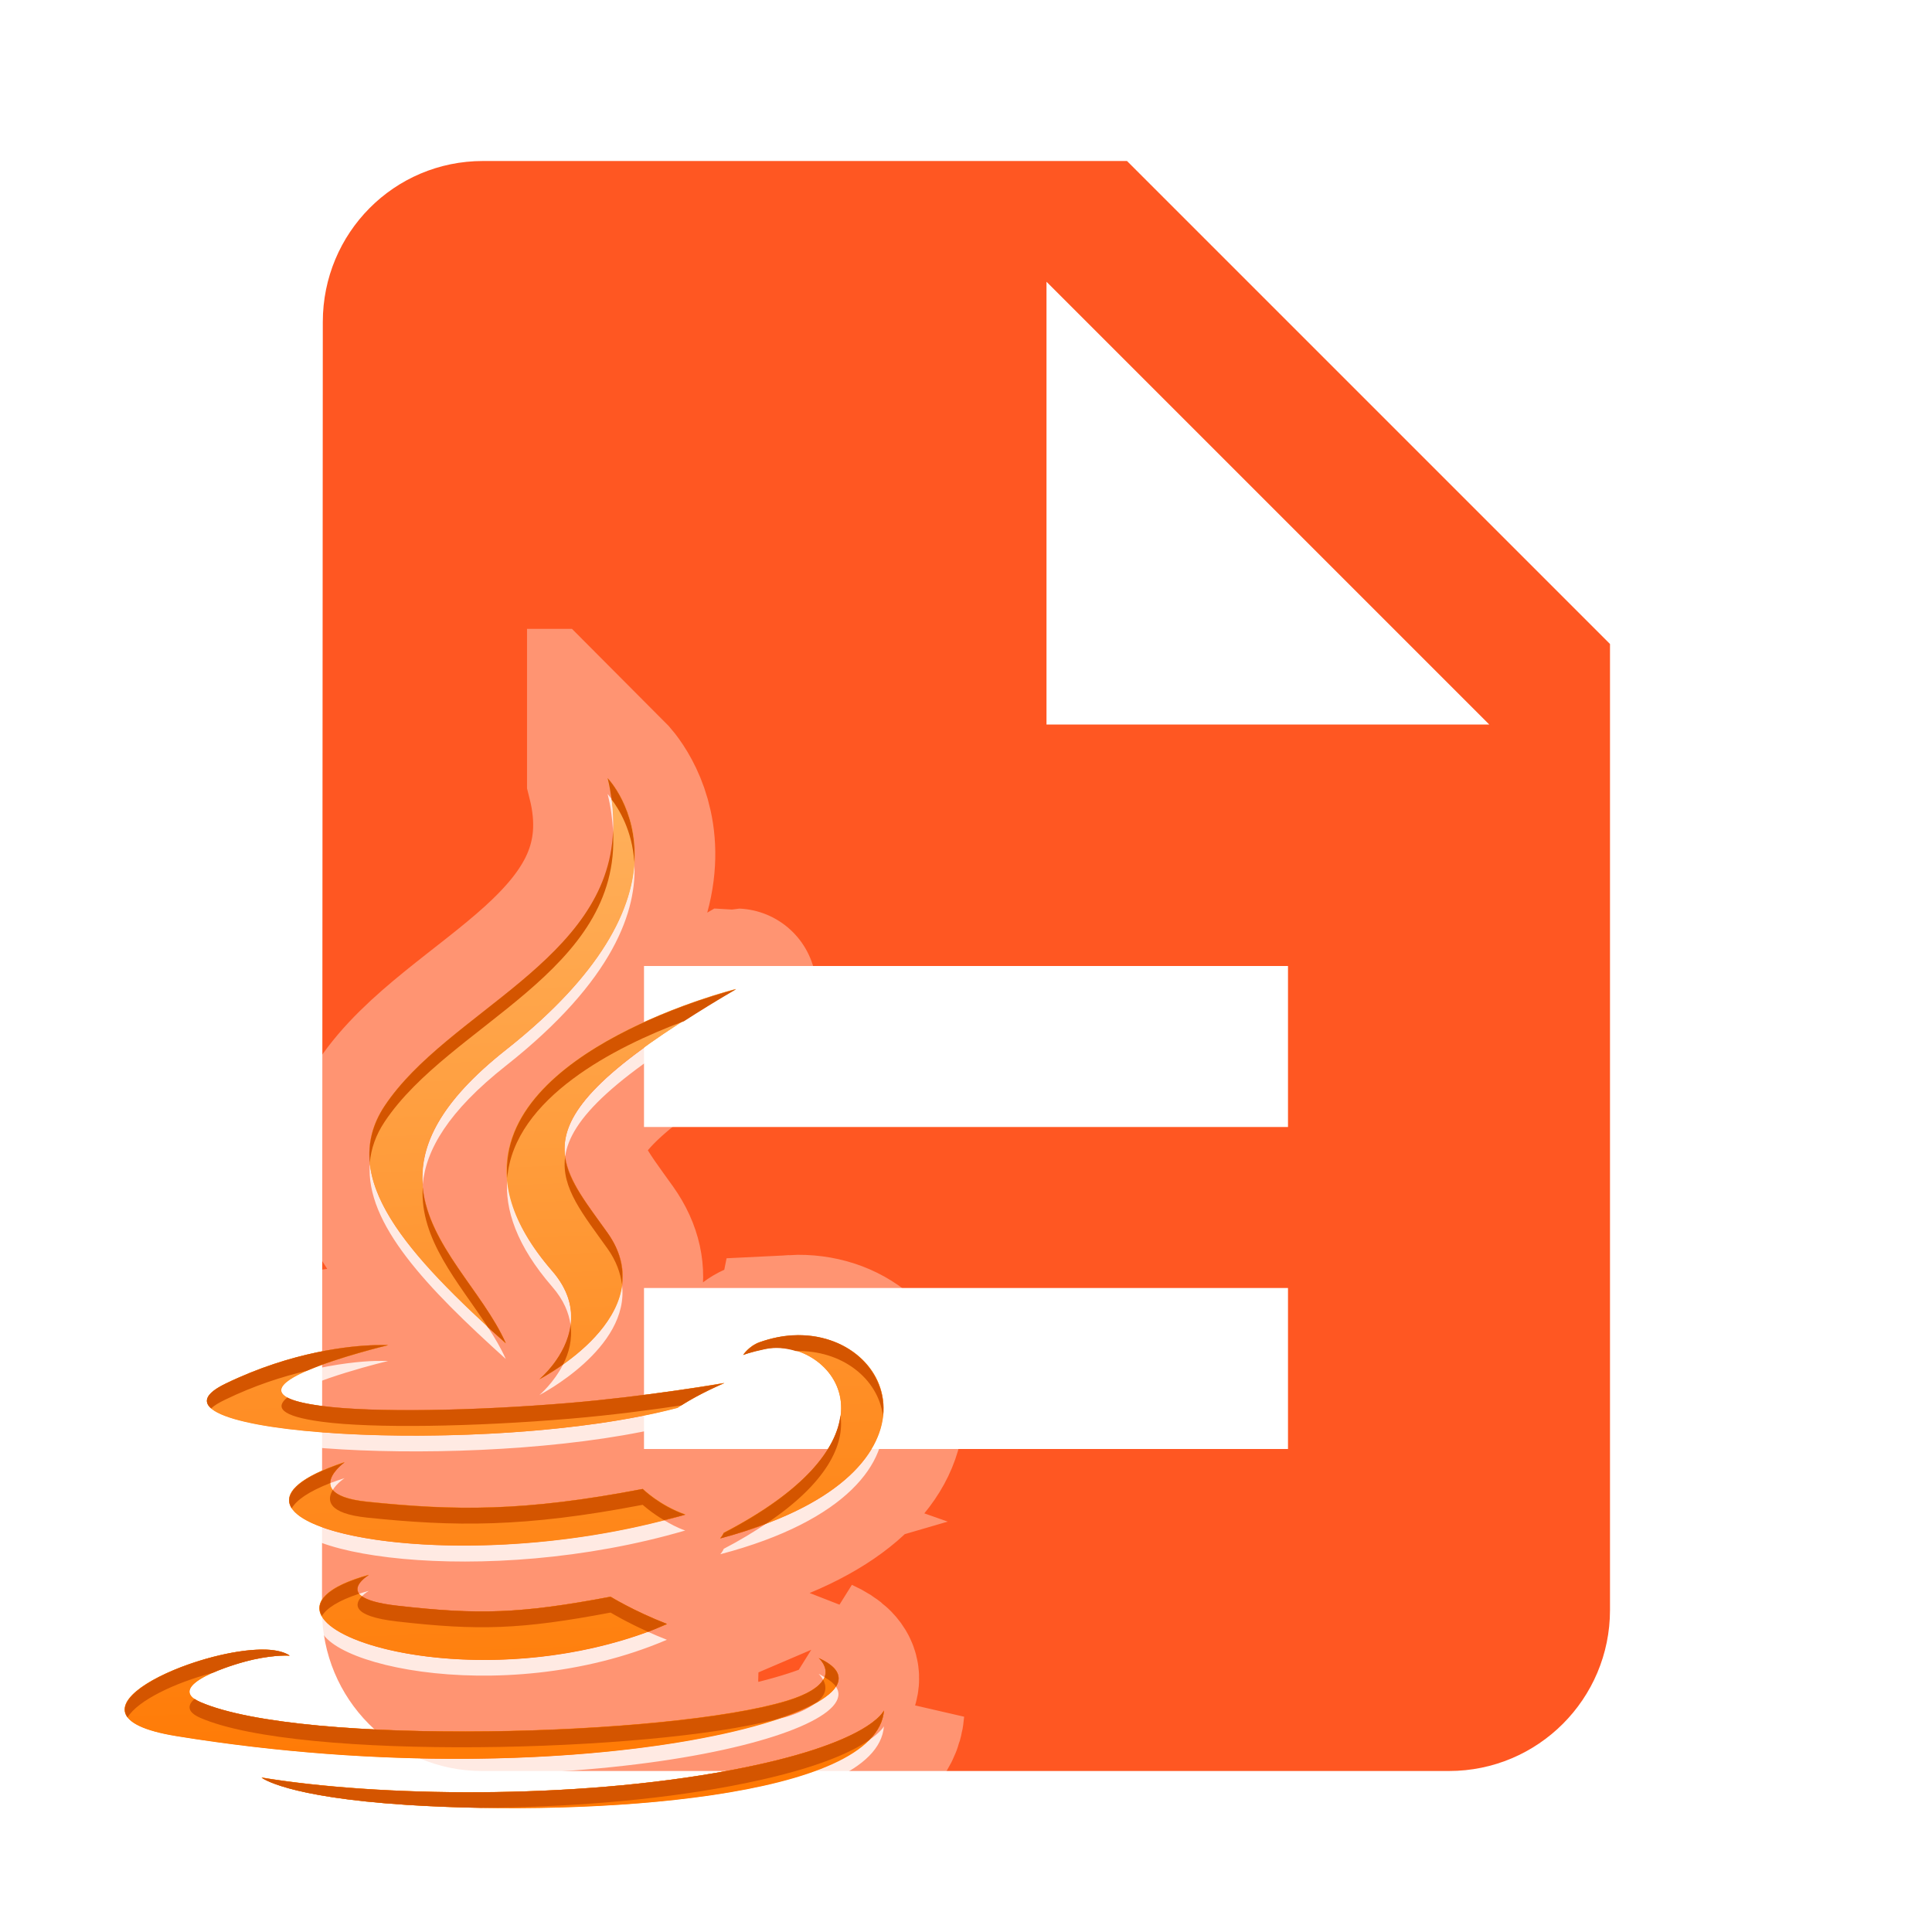 <?xml version="1.0" encoding="UTF-8" standalone="no"?>
<svg
   xmlns:dc="http://purl.org/dc/elements/1.1/"
   xmlns:cc="http://creativecommons.org/ns#"
   xmlns:rdf="http://www.w3.org/1999/02/22-rdf-syntax-ns#"
   xmlns:svg="http://www.w3.org/2000/svg"
   xmlns="http://www.w3.org/2000/svg"
   xmlns:xlink="http://www.w3.org/1999/xlink"
   xmlns:sodipodi="http://sodipodi.sourceforge.net/DTD/sodipodi-0.dtd"
   xmlns:inkscape="http://www.inkscape.org/namespaces/inkscape"
   fill="#FF5722"
   width="48"
   height="48"
   viewBox="0 0 48 48"
   id="svg2"
   version="1.1"
   inkscape:version="0.91 r13725"
   sodipodi:docname="text-x-java4.svg">
  <defs
     id="defs8">
    <linearGradient
       x1="64"
       y1="60"
       x2="62"
       y2="7"
       id="linearGradient3724"
       xlink:href="#linearGradient3763"
       gradientUnits="userSpaceOnUse"
       gradientTransform="matrix(1.232,0,0,1.232,-157.816,7.171)" />
    <linearGradient
       id="linearGradient3763">
      <stop
         id="stop3765"
         style="stop-color:#ff7700;stop-opacity:1"
         offset="0" />
      <stop
         id="stop3767"
         style="stop-color:#ffb15d;stop-opacity:1"
         offset="1" />
    </linearGradient>
    <clipPath
       id="clipPath3716">
      <path
         d="m -118,6 c -3.324,0 -6,2.676 -6,6 l 0,72 c 0,3.324 2.676,6 6,6 l 72,0 c 3.324,0 6,-2.676 6,-6 l 0,-72 c 0,-3.324 -2.676,-6 -6,-6 l -72,0 z m 42.531,9.438 c 0,0 6.743,6.784 -6.438,17.188 -10.57,8.348 -2.406,13.092 0,18.531 -6.17,-5.567 -10.692,-10.439 -7.656,-15 4.458,-6.694 16.822,-9.971 14.094,-20.719 z m 8.125,13.344 c -14.198,8.234 -11.546,10.6 -8.125,15.406 3.661,5.156 -4.312,9.25 -4.312,9.25 0,0 3.955,-3.227 0.812,-6.844 -10.644,-12.265 11.625,-17.812 11.625,-17.812 z m 3.594,21.875 c 6.598,-0.338 10.188,8.958 -4.594,12.844 -1.44e-4,0 0.162,-0.193 0.219,-0.344 12.215,-6.346 6.567,-12.446 2.625,-11.625 -0.964,0.201 -1.406,0.375 -1.406,0.375 0,0 0.379,-0.57 1.062,-0.812 0.731,-0.257 1.411,-0.402 2.094,-0.438 z m -26.406,0.625 c 0.519,-0.014 0.812,0 0.812,0 0,0 -11.829,2.822 -4.188,3.844 3.228,0.432 9.631,0.315 15.625,-0.188 4.897,-0.411 9.812,-1.25 9.812,-1.25 0,0 -1.719,0.71 -2.969,1.562 -12.017,3.161 -35.246,1.7 -28.562,-1.531 4.237,-2.05 7.911,-2.397 9.469,-2.438 z m -1.938,7.406 c 0,0 -2.824,2.06 1.438,2.5 5.512,0.569 9.873,0.637 17.406,-0.812 0,0 1.05,1.048 2.688,1.625 -15.408,4.507 -32.555,0.346 -21.531,-3.312 z m 1.531,7.125 c 0,0 -2.477,1.449 1.781,1.938 5.159,0.589 7.816,0.512 13.5,-0.562 0,0 1.475,0.908 3.562,1.719 -12.746,5.461 -28.854,-0.297 -18.844,-3.094 z m -6.469,4.719 c 0.615,0.024 1.146,0.148 1.469,0.375 0,0 -0.853,-0.059 -2.281,0.25 -1.37,0.296 -5.696,1.677 -3.375,2.688 6.461,2.811 29.707,2.165 37.062,-0.062 3.868,-1.173 2.031,-2.719 2.031,-2.719 6.739,3.041 -14.609,9.149 -40.594,4.938 -8.337,-1.353 1.386,-5.634 5.688,-5.469 z M -58,74.375 c -0.426,5.547 -18.434,6.718 -30.156,5.969 -7.704,-0.496 -9.188,-1.719 -9.188,-1.719 7.319,1.208 19.65,1.415 29.656,-0.469 C -58.818,76.488 -58,74.375 -58,74.375 Z"
         inkscape:connector-curvature="0"
         id="path3718"
         style="display:inline;fill:#ff00ff;fill-opacity:1;fill-rule:nonzero;stroke:none" />
    </clipPath>
    <filter
       style="color-interpolation-filters:sRGB"
       x="-0.17"
       y="-0.125"
       width="1.339"
       height="1.25"
       id="filter3720">
      <feGaussianBlur
         id="feGaussianBlur3722"
         stdDeviation="3.393" />
    </filter>
    <linearGradient
       x1="64"
       y1="60"
       x2="62"
       y2="7"
       id="linearGradient3769"
       xlink:href="#linearGradient3763"
       gradientUnits="userSpaceOnUse"
       gradientTransform="matrix(1.232,0,0,1.232,-27.816,7.171)" />
    <linearGradient
       inkscape:collect="always"
       xlink:href="#linearGradient3763"
       id="linearGradient4180"
       gradientUnits="userSpaceOnUse"
       gradientTransform="matrix(1.232,0,0,1.232,-27.816,7.171)"
       x1="64"
       y1="60"
       x2="62"
       y2="7" />
  </defs>
  <sodipodi:namedview
     pagecolor="#ffffff"
     bordercolor="#666666"
     borderopacity="1"
     objecttolerance="10"
     gridtolerance="10"
     guidetolerance="10"
     inkscape:pageopacity="0"
     inkscape:pageshadow="2"
     inkscape:window-width="1366"
     inkscape:window-height="713"
     id="namedview6"
     showgrid="false"
     inkscape:snap-bbox="true"
     inkscape:bbox-paths="true"
     inkscape:bbox-nodes="true"
     inkscape:snap-bbox-edge-midpoints="true"
     inkscape:snap-object-midpoints="true"
     inkscape:snap-bbox-midpoints="true"
     inkscape:snap-midpoints="true"
     inkscape:object-paths="true"
     inkscape:zoom="6.9532167"
     inkscape:cx="10.472548"
     inkscape:cy="21.682486"
     inkscape:window-x="0"
     inkscape:window-y="30"
     inkscape:window-maximized="1"
     inkscape:current-layer="svg2" />
  <path
     d="M28 4H12C9.79 4 8.02 5.79 8.02 8L8 40c0 2.21 1.77 4 3.98 4H36c2.21 0 4-1.79 4-4V16L28 4zm4 32H16v-4h16v4zm0-8H16v-4h16v4zm-6-10V7l11 11H26z"
     id="path4" />
  <g
     transform="matrix(0.393,0,0,0.393,-6.335,13.266)"
     id="layer4"
     style="display:inline;stroke-width:10.174;stroke-miterlimit:4;stroke-dasharray:none">
    <path
       d="m -75.476,15.447 c 2.728,10.748 -9.631,14.016 -14.089,20.71 -3.036,4.561 1.49,9.446 7.66,15.013 -2.406,-5.439 -10.57,-10.206 0,-18.554 13.18,-10.403 6.429,-17.169 6.429,-17.169 z m 8.122,13.319 c 1.44e-4,0 -22.269,5.558 -11.625,17.823 3.142,3.617 -0.808,6.852 -0.808,6.852 0,0 7.973,-4.082 4.311,-9.239 -3.421,-4.806 -6.075,-7.202 8.122,-15.436 z m 3.618,21.903 c -0.683,0.035 -1.386,0.167 -2.117,0.423 -0.684,0.242 -1.039,0.808 -1.039,0.808 0,0 0.422,-0.184 1.386,-0.385 3.942,-0.821 9.597,5.28 -2.618,11.625 -0.057,0.151 -0.231,0.346 -0.231,0.346 14.782,-3.886 11.218,-13.157 4.619,-12.819 z m -26.407,0.616 c -1.557,0.041 -5.233,0.375 -9.47,2.425 -6.683,3.231 16.546,4.7 28.563,1.54 1.249,-0.853 2.964,-1.578 2.964,-1.578 0,0 -4.919,0.859 -9.816,1.27 -5.994,0.503 -12.401,0.624 -15.629,0.192 -7.642,-1.022 4.196,-3.849 4.196,-3.849 0,0 -0.289,-0.014 -0.808,0 z m -1.963,7.391 c -11.024,3.659 6.149,7.817 21.557,3.311 -1.637,-0.577 -2.695,-1.617 -2.695,-1.617 -7.533,1.45 -11.888,1.377 -17.399,0.808 -4.261,-0.44 -1.463,-2.502 -1.463,-2.502 z m 1.54,7.121 c -10.01,2.797 6.117,8.579 18.862,3.118 -2.088,-0.811 -3.58,-1.732 -3.58,-1.732 -5.684,1.074 -8.352,1.166 -13.512,0.577 -4.258,-0.488 -1.771,-1.963 -1.771,-1.963 z m -6.467,4.735 c -4.302,-0.165 -14.035,4.113 -5.697,5.466 25.985,4.212 47.351,-1.886 40.612,-4.927 0,0 1.828,1.521 -2.04,2.695 -7.355,2.228 -30.609,2.888 -37.07,0.077 -2.321,-1.011 2.017,-2.399 3.388,-2.695 1.429,-0.309 2.271,-0.231 2.271,-0.231 -0.323,-0.227 -0.848,-0.361 -1.463,-0.385 z M -58,74.382 c 0,0 -0.831,2.104 -9.701,3.772 -10.006,1.884 -22.322,1.67 -29.641,0.462 0,0 1.496,1.236 9.2,1.732 C -76.419,81.098 -58.426,79.929 -58,74.382 Z"
       inkscape:connector-curvature="0"
       transform="translate(130,0)"
       clip-path="url(#clipPath3716)"
       id="path3707"
       style="opacity:0.6;fill:url(#linearGradient3724);fill-opacity:1;fill-rule:evenodd;stroke:#ffffff;stroke-width:10.174;stroke-miterlimit:4;stroke-dasharray:none;filter:url(#filter3720)" />
    <path
       d="m 54.524,15.447 c 2.728,10.748 -9.631,14.016 -14.089,20.71 -3.036,4.561 1.49,9.446 7.66,15.013 -2.406,-5.439 -10.57,-10.206 0,-18.554 13.18,-10.403 6.429,-17.169 6.429,-17.169 z m 8.122,13.319 c 1.44e-4,0 -22.269,5.558 -11.625,17.823 3.142,3.617 -0.808,6.852 -0.808,6.852 0,0 7.973,-4.082 4.311,-9.239 -3.421,-4.806 -6.075,-7.202 8.122,-15.436 z m 3.618,21.903 c -0.683,0.035 -1.386,0.167 -2.117,0.423 -0.684,0.242 -1.039,0.808 -1.039,0.808 0,0 0.422,-0.184 1.386,-0.385 3.942,-0.821 9.597,5.28 -2.618,11.625 -0.057,0.151 -0.231,0.346 -0.231,0.346 14.782,-3.886 11.218,-13.157 4.619,-12.819 z M 39.857,51.285 c -1.557,0.041 -5.233,0.375 -9.47,2.425 -6.683,3.231 16.546,4.7 28.563,1.54 1.249,-0.853 2.964,-1.578 2.964,-1.578 0,0 -4.919,0.859 -9.816,1.27 -5.994,0.503 -12.401,0.624 -15.629,0.192 -7.642,-1.022 4.196,-3.849 4.196,-3.849 0,0 -0.289,-0.014 -0.808,0 z m -1.963,7.391 c -11.024,3.659 6.149,7.817 21.557,3.311 -1.637,-0.577 -2.695,-1.617 -2.695,-1.617 -7.533,1.45 -11.888,1.377 -17.399,0.808 -4.261,-0.44 -1.463,-2.502 -1.463,-2.502 z m 1.54,7.121 c -10.01,2.797 6.117,8.579 18.862,3.118 -2.088,-0.811 -3.58,-1.732 -3.58,-1.732 -5.684,1.074 -8.352,1.166 -13.512,0.577 -4.258,-0.488 -1.771,-1.963 -1.771,-1.963 z m -6.467,4.735 c -4.302,-0.165 -14.035,4.113 -5.697,5.466 25.985,4.212 47.351,-1.886 40.612,-4.927 0,0 1.828,1.521 -2.04,2.695 -7.355,2.228 -30.609,2.888 -37.07,0.077 -2.321,-1.011 2.017,-2.399 3.388,-2.695 1.429,-0.309 2.271,-0.231 2.271,-0.231 -0.323,-0.227 -0.848,-0.361 -1.463,-0.385 z M 72,74.382 c 0,0 -0.831,2.104 -9.701,3.772 -10.006,1.884 -22.322,1.67 -29.641,0.462 0,0 1.496,1.236 9.2,1.732 C 53.581,81.098 71.574,79.929 72,74.382 Z"
       inkscape:connector-curvature="0"
       id="path2907"
       style="fill:url(#linearGradient4180);fill-opacity:1;fill-rule:evenodd;stroke-width:10.174;stroke-miterlimit:4;stroke-dasharray:none" />
    <path
       d="m 54.531,16.438 c 0.209,0.822 0.301,1.604 0.344,2.344 0.024,-0.636 0.009,-1.301 -0.094,-2 -0.004,-0.006 0.004,-0.026 0,-0.031 -0.159,-0.205 -0.25,-0.312 -0.25,-0.312 z m 1.688,4.312 c -0.178,2.953 -1.968,7.016 -8.125,11.875 -4.19,3.309 -5.422,6.051 -5.25,8.5 0.201,-2.196 1.617,-4.63 5.25,-7.5 6.881,-5.431 8.312,-9.872 8.125,-12.875 z m 6.438,9.031 c 3.6e-5,0 -1.391,0.319 -3.312,1.031 -0.027,0.017 -0.067,0.014 -0.094,0.031 -6.032,3.874 -7.718,6.308 -7.406,8.531 0.324,-2.357 3.063,-5.1 10.812,-9.594 z M 39.5,39.812 c -0.285,3.797 3.607,7.845 8.594,12.344 -0.301,-0.68 -0.692,-1.333 -1.125,-2 C 46.949,50.125 46.927,50.093 46.906,50.062 42.928,46.384 39.843,43.006 39.5,39.812 Z m 8.688,0.906 c -0.166,2.001 0.598,4.288 2.844,6.875 0.726,0.836 1.052,1.646 1.156,2.406 0.129,-1.023 -0.098,-2.188 -1.156,-3.406 -1.874,-2.159 -2.709,-4.125 -2.844,-5.875 z m 7.25,6.719 c -0.268,2.237 -2.264,4.038 -3.719,5.062 -0.599,1.185 -1.5,1.938 -1.5,1.938 0,0 5.749,-2.944 5.219,-7 z M 66.25,51.656 c -0.683,0.035 -1.363,0.181 -2.094,0.438 -0.684,0.242 -1.062,0.812 -1.062,0.812 0,0 0.442,-0.174 1.406,-0.375 1.971,-0.411 4.37,0.909 4.75,3.125 0.216,-2.025 -1.172,-3.49 -2.812,-4 -0.061,0.002 -0.126,-0.003 -0.188,0 z m -26.406,0.625 c -0.874,0.023 -2.411,0.166 -4.344,0.625 -1.306,0.569 -2.11,1.198 -1.219,1.688 1.397,-1.118 6.375,-2.312 6.375,-2.312 0,0 -0.293,-0.014 -0.812,0 z m 22.062,2.406 c 0,0 -1.214,0.182 -2.719,0.406 -0.082,0.053 -0.171,0.102 -0.25,0.156 -9.818,2.582 -27.108,2.066 -29.469,0.031 -2.911,2.812 18.203,3.932 29.469,0.969 1.249,-0.853 2.969,-1.562 2.969,-1.562 z M 71.938,55.75 c -0.24,2.306 -2.326,4.918 -7.375,6.812 -0.784,0.524 -1.664,1.062 -2.688,1.594 C 61.818,64.307 61.656,64.5 61.656,64.5 69.725,62.379 72.311,58.642 71.938,55.75 Z M 37.906,59.688 C 37.585,59.794 37.274,59.893 37,60 c 0.003,0.145 0.044,0.301 0.156,0.438 0.263,-0.433 0.75,-0.75 0.75,-0.75 z M 34.562,61.594 C 32.841,64.527 46.722,66.719 59.438,63 58.907,62.813 58.486,62.577 58.094,62.344 47.267,65.146 36.018,63.869 34.562,61.594 Z m 4.875,5.219 c -0.224,0.063 -0.427,0.122 -0.625,0.188 0.043,0.059 0.11,0.099 0.188,0.156 0.204,-0.213 0.438,-0.344 0.438,-0.344 z m -2.969,1.594 c -1.687,2.826 11.218,6.039 21.812,1.5 -0.432,-0.168 -0.814,-0.332 -1.188,-0.5 -9.068,3.347 -19.324,1.368 -20.625,-1 z m -3.5,3.125 C 32.016,71.495 30.792,71.681 29.562,72 c -1.106,0.492 -1.94,1.116 -1.156,1.656 0.005,-0.005 0.026,0.005 0.031,0 0.802,-0.691 2.85,-1.312 3.719,-1.5 1.429,-0.309 2.281,-0.25 2.281,-0.25 -0.323,-0.227 -0.854,-0.351 -1.469,-0.375 z M 67.875,72.062 c 0,0 0.155,0.152 0.281,0.375 0.033,-0.055 0.073,-0.103 0.094,-0.156 -0.117,-0.067 -0.233,-0.155 -0.375,-0.219 z m 1.094,0.812 c -0.206,0.327 -0.624,0.64 -1.188,0.969 -0.016,0.013 -0.046,0.018 -0.062,0.031 -0.376,0.295 -0.949,0.625 -1.875,0.906 C 65.651,74.84 65.402,74.881 65.188,74.938 58.45,77.165 43.825,78.682 27.281,76 25.501,75.711 24.549,75.296 24.188,74.812 23.662,75.695 24.339,76.523 27.281,77 51.147,80.868 71.091,76.044 68.969,72.875 Z M 72,75.375 c 0,0 -0.174,0.348 -0.938,0.875 -0.025,0.025 -0.068,0.037 -0.094,0.062 -3.431,3.309 -14.853,4.391 -24.469,4.219 -0.011,-1.9e-4 -0.021,1.93e-4 -0.031,0 -5.245,0.031 -10.153,-0.302 -13.812,-0.906 0,0 1.483,1.223 9.188,1.719 C 53.566,82.093 71.574,80.922 72,75.375 Z"
       inkscape:connector-curvature="0"
       id="path3783"
       style="opacity:0.8;fill:#ffffff;fill-opacity:1;fill-rule:evenodd;stroke-width:10.174;stroke-miterlimit:4;stroke-dasharray:none" />
    <path
       d="m 54.524,15.447 c 2.728,10.748 -9.631,14.016 -14.089,20.71 -3.036,4.561 1.49,9.446 7.66,15.013 -2.406,-5.439 -10.57,-10.206 0,-18.554 13.18,-10.403 6.429,-17.169 6.429,-17.169 z m 8.122,13.319 c 1.44e-4,0 -22.269,5.558 -11.625,17.823 3.142,3.617 -0.808,6.852 -0.808,6.852 0,0 7.973,-4.082 4.311,-9.239 -3.421,-4.806 -6.075,-7.202 8.122,-15.436 z m 3.618,21.903 c -0.683,0.035 -1.386,0.167 -2.117,0.423 -0.684,0.242 -1.039,0.808 -1.039,0.808 0,0 0.422,-0.184 1.386,-0.385 3.942,-0.821 9.597,5.28 -2.618,11.625 -0.057,0.151 -0.231,0.346 -0.231,0.346 14.782,-3.886 11.218,-13.157 4.619,-12.819 z M 39.857,51.285 c -1.557,0.041 -5.233,0.375 -9.47,2.425 -6.683,3.231 16.546,4.7 28.563,1.54 1.249,-0.853 2.964,-1.578 2.964,-1.578 0,0 -4.919,0.859 -9.816,1.27 -5.994,0.503 -12.401,0.624 -15.629,0.192 -7.642,-1.022 4.196,-3.849 4.196,-3.849 0,0 -0.289,-0.014 -0.808,0 z m -1.963,7.391 c -11.024,3.659 6.149,7.817 21.557,3.311 -1.637,-0.577 -2.695,-1.617 -2.695,-1.617 -7.533,1.45 -11.888,1.377 -17.399,0.808 -4.261,-0.44 -1.463,-2.502 -1.463,-2.502 z m 1.54,7.121 c -10.01,2.797 6.117,8.579 18.862,3.118 -2.088,-0.811 -3.58,-1.732 -3.58,-1.732 -5.684,1.074 -8.352,1.166 -13.512,0.577 -4.258,-0.488 -1.771,-1.963 -1.771,-1.963 z m -6.467,4.735 c -4.302,-0.165 -14.035,4.113 -5.697,5.466 25.985,4.212 47.351,-1.886 40.612,-4.927 0,0 1.828,1.521 -2.04,2.695 -7.355,2.228 -30.609,2.888 -37.07,0.077 -2.321,-1.011 2.017,-2.399 3.388,-2.695 1.429,-0.309 2.271,-0.231 2.271,-0.231 -0.323,-0.227 -0.848,-0.361 -1.463,-0.385 z M 72,74.382 c 0,0 -0.831,2.104 -9.701,3.772 -10.006,1.884 -22.322,1.67 -29.641,0.462 0,0 1.496,1.236 9.2,1.732 C 53.581,81.098 71.574,79.929 72,74.382 Z"
       inkscape:connector-curvature="0"
       id="path3672"
       style="fill:url(#linearGradient3769);fill-opacity:1;fill-rule:evenodd;stroke-width:10.174;stroke-miterlimit:4;stroke-dasharray:none" />
    <path
       d="m 54.531,15.438 c 0.114,0.447 0.187,0.89 0.25,1.312 0.004,0.005 -0.004,0.026 0,0.031 0.452,0.589 1.312,1.958 1.438,3.969 0.203,-3.369 -1.688,-5.312 -1.688,-5.312 z m 0.344,3.344 c -0.314,8.186 -10.477,11.428 -14.438,17.375 -0.78,1.172 -1.055,2.373 -0.938,3.594 0.077,-0.88 0.368,-1.739 0.938,-2.594 4.117,-6.182 14.95,-9.447 14.438,-18.375 z m 7.781,10 c 1.19e-4,0 -15.1,3.748 -14.469,11.938 0.421,-5.078 6.915,-8.326 11.062,-9.875 0.027,-0.017 0.066,-0.014 0.094,-0.031 0.999,-0.64 2.064,-1.307 3.312,-2.031 z m -10.812,10.625 c -0.251,1.949 1.142,3.61 2.688,5.781 0.547,0.77 0.813,1.538 0.906,2.25 0.121,-1.007 -0.092,-2.104 -0.906,-3.25 -1.275,-1.791 -2.458,-3.233 -2.688,-4.781 z m -9,1.906 c -0.198,3.273 2.261,5.999 4.062,8.75 0.02,0.031 0.042,0.063 0.062,0.094 0.372,0.343 0.739,0.652 1.125,1 -1.429,-3.23 -4.888,-6.198 -5.25,-9.844 z M 52.188,50 c -0.254,2.013 -1.969,3.438 -1.969,3.438 0,0 0.664,-0.348 1.5,-0.938 0.356,-0.704 0.598,-1.558 0.469,-2.5 z M 66.25,50.656 c -0.683,0.035 -1.363,0.181 -2.094,0.438 -0.684,0.242 -1.062,0.812 -1.062,0.812 0,0 0.442,-0.174 1.406,-0.375 0.636,-0.133 1.294,-0.075 1.938,0.125 2.909,-0.071 5.196,1.738 5.5,4.094 0.299,-2.873 -2.291,-5.268 -5.688,-5.094 z m -26.406,0.625 c -1.557,0.041 -5.232,0.388 -9.469,2.438 -1.223,0.591 -1.435,1.107 -0.906,1.562 0.194,-0.187 0.489,-0.361 0.906,-0.562 1.86,-0.9 3.613,-1.453 5.125,-1.812 2,-0.871 5.156,-1.625 5.156,-1.625 0,0 -0.293,-0.014 -0.812,0 z m 22.062,2.406 c 0,0 -4.915,0.839 -9.812,1.25 -5.994,0.503 -12.397,0.619 -15.625,0.188 -1.111,-0.148 -1.804,-0.321 -2.188,-0.531 -0.75,0.6 -0.482,1.174 2.188,1.531 3.228,0.432 9.631,0.315 15.625,-0.188 2.725,-0.229 5.207,-0.563 7.094,-0.844 1.217,-0.781 2.719,-1.406 2.719,-1.406 z M 69.25,55.719 c -0.255,2.091 -2.209,4.754 -7.375,7.438 C 61.818,63.307 61.656,63.5 61.656,63.5 c 1.065,-0.28 2.026,-0.607 2.906,-0.938 3.851,-2.575 4.968,-5.006 4.688,-6.844 z M 37.906,58.688 C 34.912,59.681 33.997,60.71 34.562,61.594 34.866,61.076 35.631,60.536 37,60 36.989,59.341 37.906,58.688 37.906,58.688 Z M 56.75,60.375 c -7.533,1.45 -11.895,1.382 -17.406,0.812 -1.291,-0.133 -1.918,-0.421 -2.188,-0.75 -0.384,0.634 -0.343,1.488 2.188,1.75 5.512,0.569 9.873,0.637 17.406,-0.812 0,0 0.525,0.483 1.344,0.969 C 58.547,62.227 58.987,62.132 59.438,62 57.8,61.423 56.75,60.375 56.75,60.375 Z m -17.312,5.438 c -2.676,0.748 -3.465,1.691 -2.969,2.594 0.297,-0.497 1.048,-0.978 2.344,-1.406 -0.415,-0.568 0.625,-1.188 0.625,-1.188 z M 39,67.156 c -0.449,0.468 -0.709,1.258 2.219,1.594 5.159,0.589 7.816,0.512 13.5,-0.562 0,0 0.946,0.575 2.375,1.219 0.404,-0.149 0.789,-0.329 1.188,-0.5 -2.088,-0.811 -3.562,-1.719 -3.562,-1.719 -5.684,1.074 -8.341,1.152 -13.5,0.562 C 40,67.61 39.33,67.4 39,67.156 Z m -6.031,3.375 c -3.383,-0.13 -10.112,2.499 -8.781,4.281 0.634,-1.064 3.01,-2.199 5.375,-2.812 0.915,-0.406 2.012,-0.718 2.594,-0.844 1.429,-0.309 2.281,-0.25 2.281,-0.25 -0.323,-0.227 -0.854,-0.351 -1.469,-0.375 z M 67.875,71.062 c 0,0 0.642,0.546 0.375,1.219 0.337,0.191 0.579,0.385 0.719,0.594 0.405,-0.644 0.079,-1.284 -1.094,-1.812 z m 0.281,1.375 c -0.26,0.43 -0.901,0.916 -2.312,1.344 -7.355,2.228 -30.601,2.873 -37.062,0.062 -0.135,-0.059 -0.252,-0.126 -0.344,-0.188 -0.006,0.005 -0.026,-0.005 -0.031,0 -0.447,0.395 -0.464,0.822 0.375,1.188 6.292,2.737 28.454,2.182 36.406,0.094 1.037,-0.343 1.892,-0.698 2.531,-1.062 0.017,-0.013 0.047,-0.018 0.062,-0.031 0.671,-0.554 0.564,-1.071 0.375,-1.406 z M 72,74.375 c 0,0 -0.818,2.113 -9.688,3.781 -10.006,1.884 -22.338,1.677 -29.656,0.469 0,0 1.483,1.223 9.188,1.719 1.456,0.093 3.022,0.158 4.625,0.188 0.011,1.93e-4 0.021,-1.9e-4 0.031,0 5.236,-0.033 10.819,-0.435 15.812,-1.375 5.128,-0.965 7.509,-2.079 8.656,-2.844 C 70.995,76.287 71.037,76.275 71.062,76.25 71.618,75.689 71.947,75.068 72,74.375 Z"
       inkscape:connector-curvature="0"
       id="path2931"
       style="fill:#d45500;fill-opacity:1;fill-rule:evenodd;stroke-width:10.174;stroke-miterlimit:4;stroke-dasharray:none" />
  </g>
</svg>
